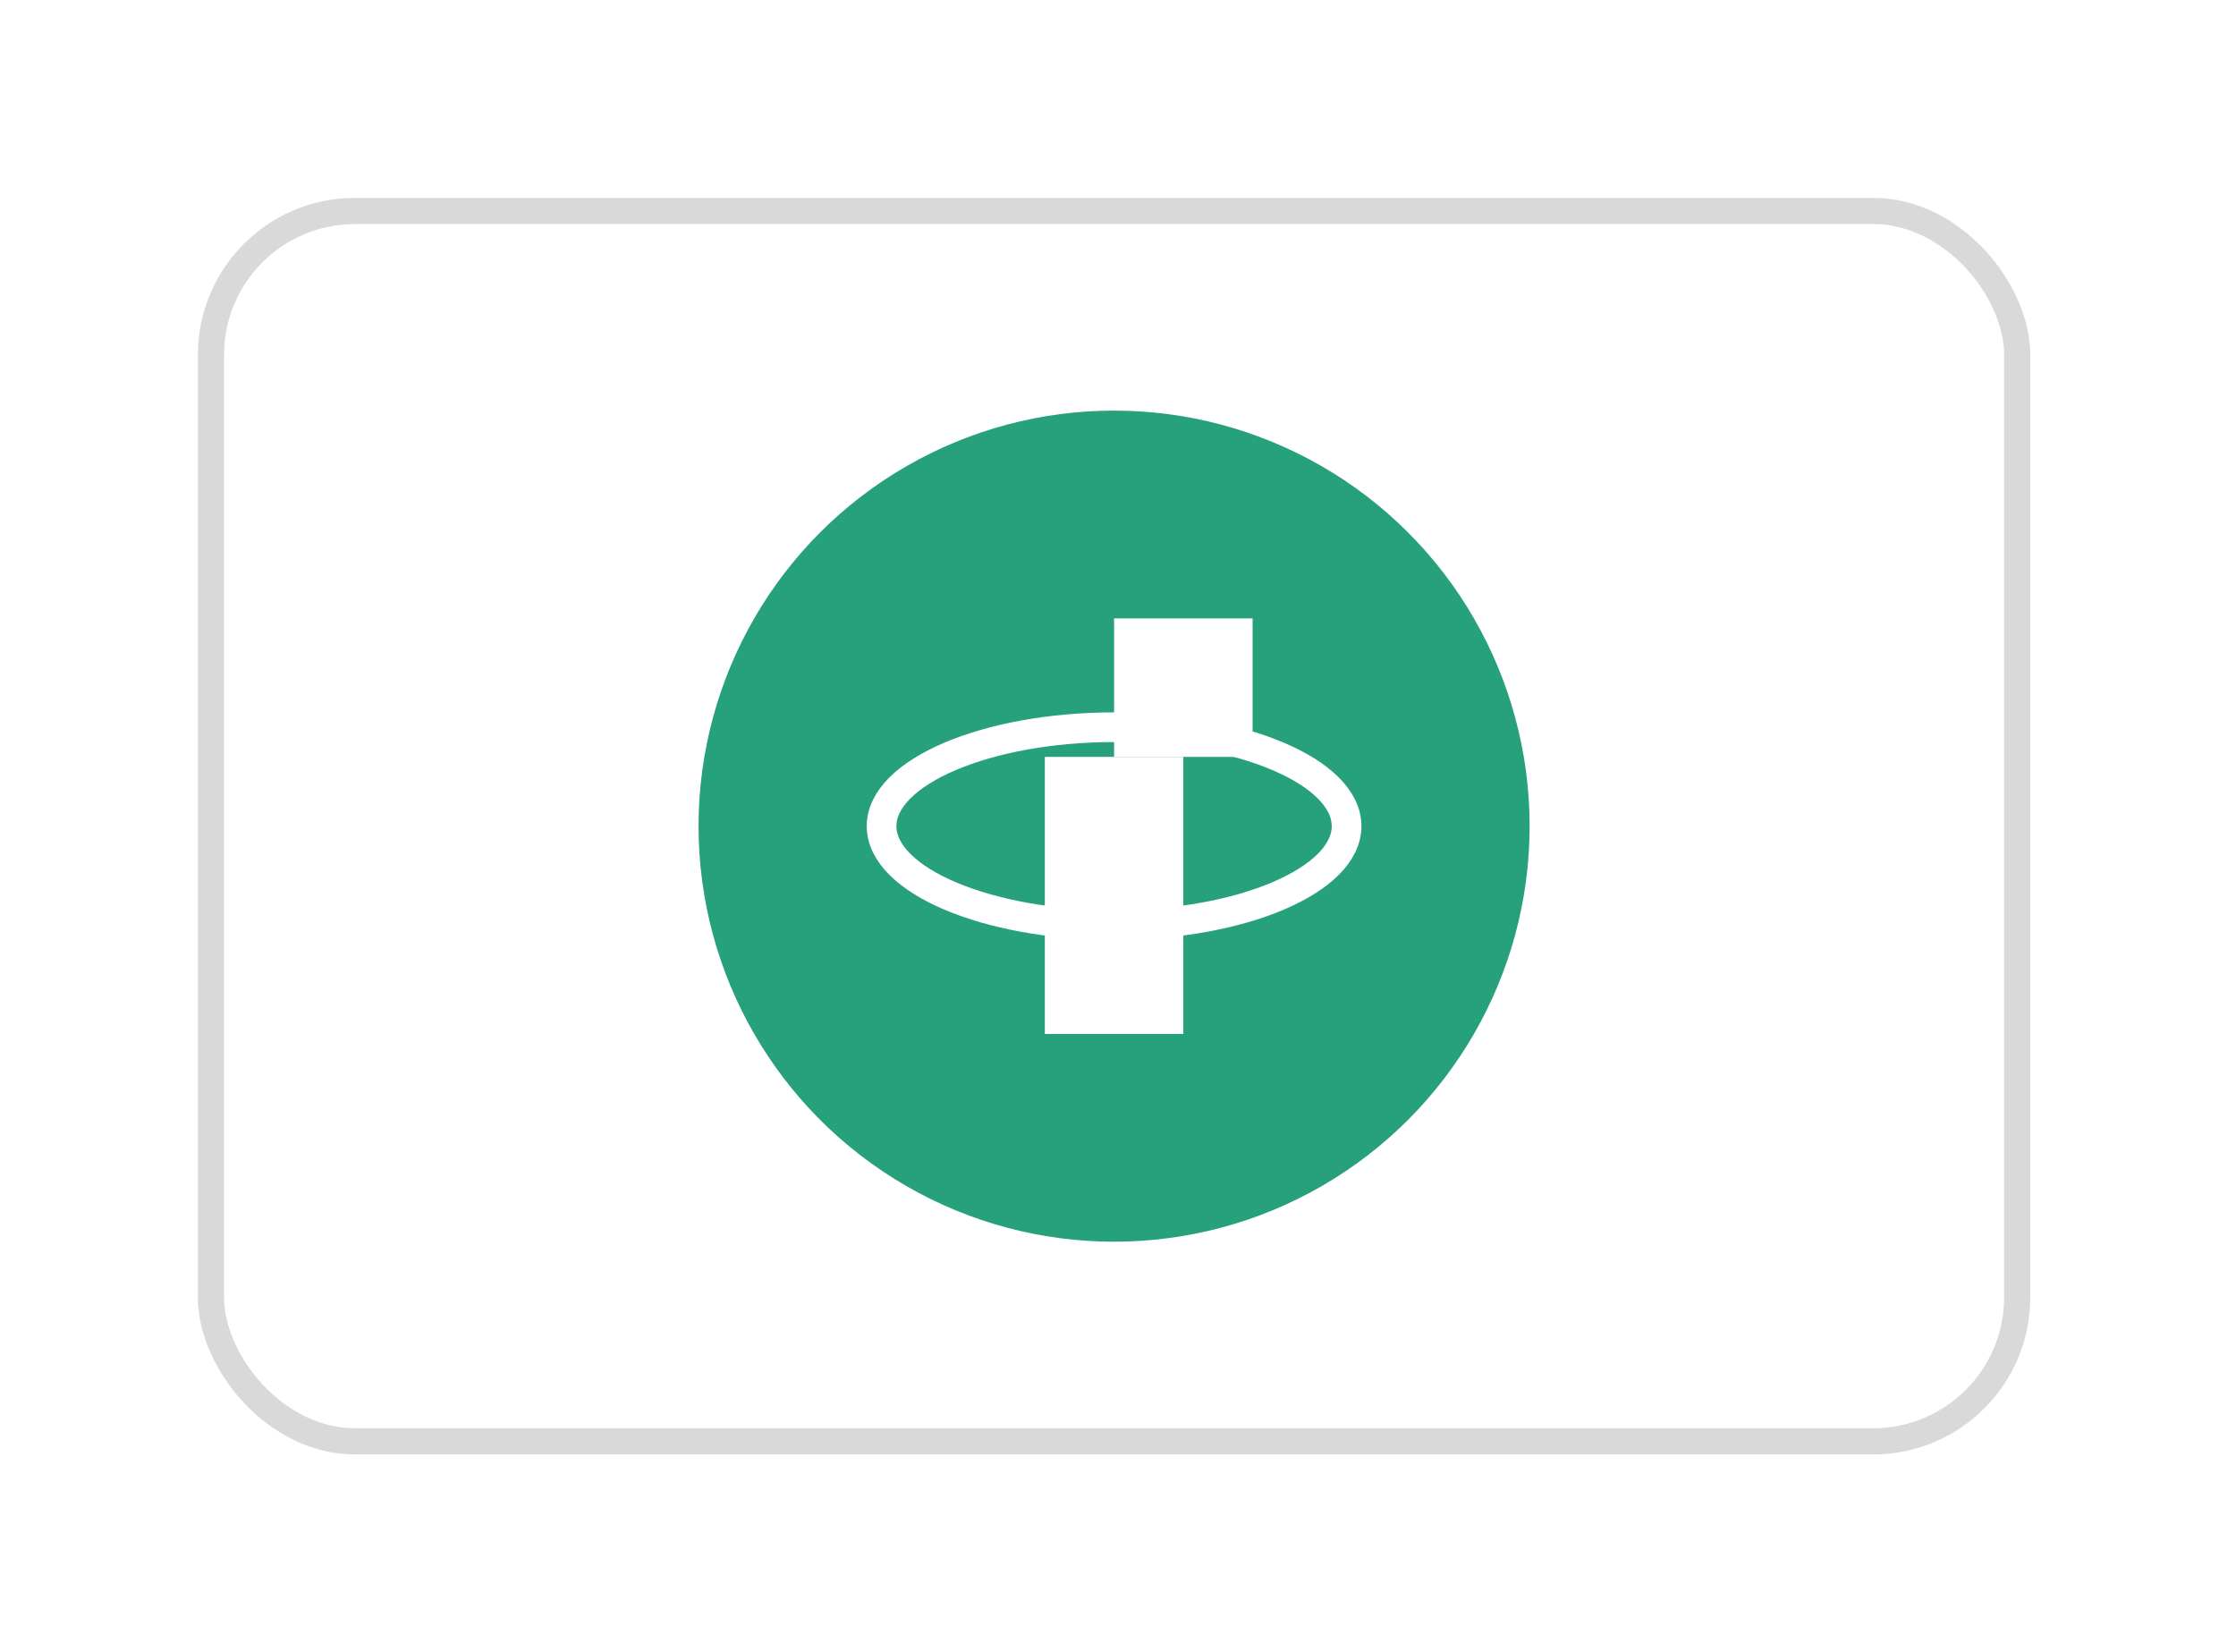 <svg width="226" height="167" viewBox="0 0 226 167" fill="none" xmlns="http://www.w3.org/2000/svg">
<g filter="url(#filter0_d_353_4807)">
<rect x="21.323" y="21.323" width="182.562" height="124.354" rx="14.552" fill="white" stroke="#D9D9D9" stroke-width="2.646"/>
<circle cx="112.604" cy="83.5" r="42" fill="#26A17B"/>
<path d="M112.604 62.5V76.5H126.604V62.5H112.604Z" fill="white"/>
<path d="M105.604 76.5H119.604V104.5H105.604V76.5Z" fill="white"/>
<path d="M136.104 83.5C136.104 88.984 125.456 93.5 112.604 93.5C99.752 93.5 89.104 88.984 89.104 83.5C89.104 78.016 99.752 73.5 112.604 73.5C125.456 73.5 136.104 78.016 136.104 83.5Z" stroke="white" stroke-width="3"/>
</g>
<defs>
<filter id="filter0_d_353_4807" x="0" y="0" width="225.208" height="167" filterUnits="userSpaceOnUse" color-interpolation-filters="sRGB">
<feFlood flood-opacity="0" result="BackgroundImageFix"/>
<feColorMatrix in="SourceAlpha" type="matrix" values="0 0 0 0 0 0 0 0 0 0 0 0 0 0 0 0 0 0 127 0" result="hardAlpha"/>
<feOffset/>
<feGaussianBlur stdDeviation="10"/>
<feComposite in2="hardAlpha" operator="out"/>
<feColorMatrix type="matrix" values="0 0 0 0 0 0 0 0 0 0 0 0 0 0 0 0 0 0 0.07 0"/>
<feBlend mode="normal" in2="BackgroundImageFix" result="effect1_dropShadow_353_4807"/>
<feBlend mode="normal" in="SourceGraphic" in2="effect1_dropShadow_353_4807" result="shape"/>
</filter>
</defs>
</svg>
